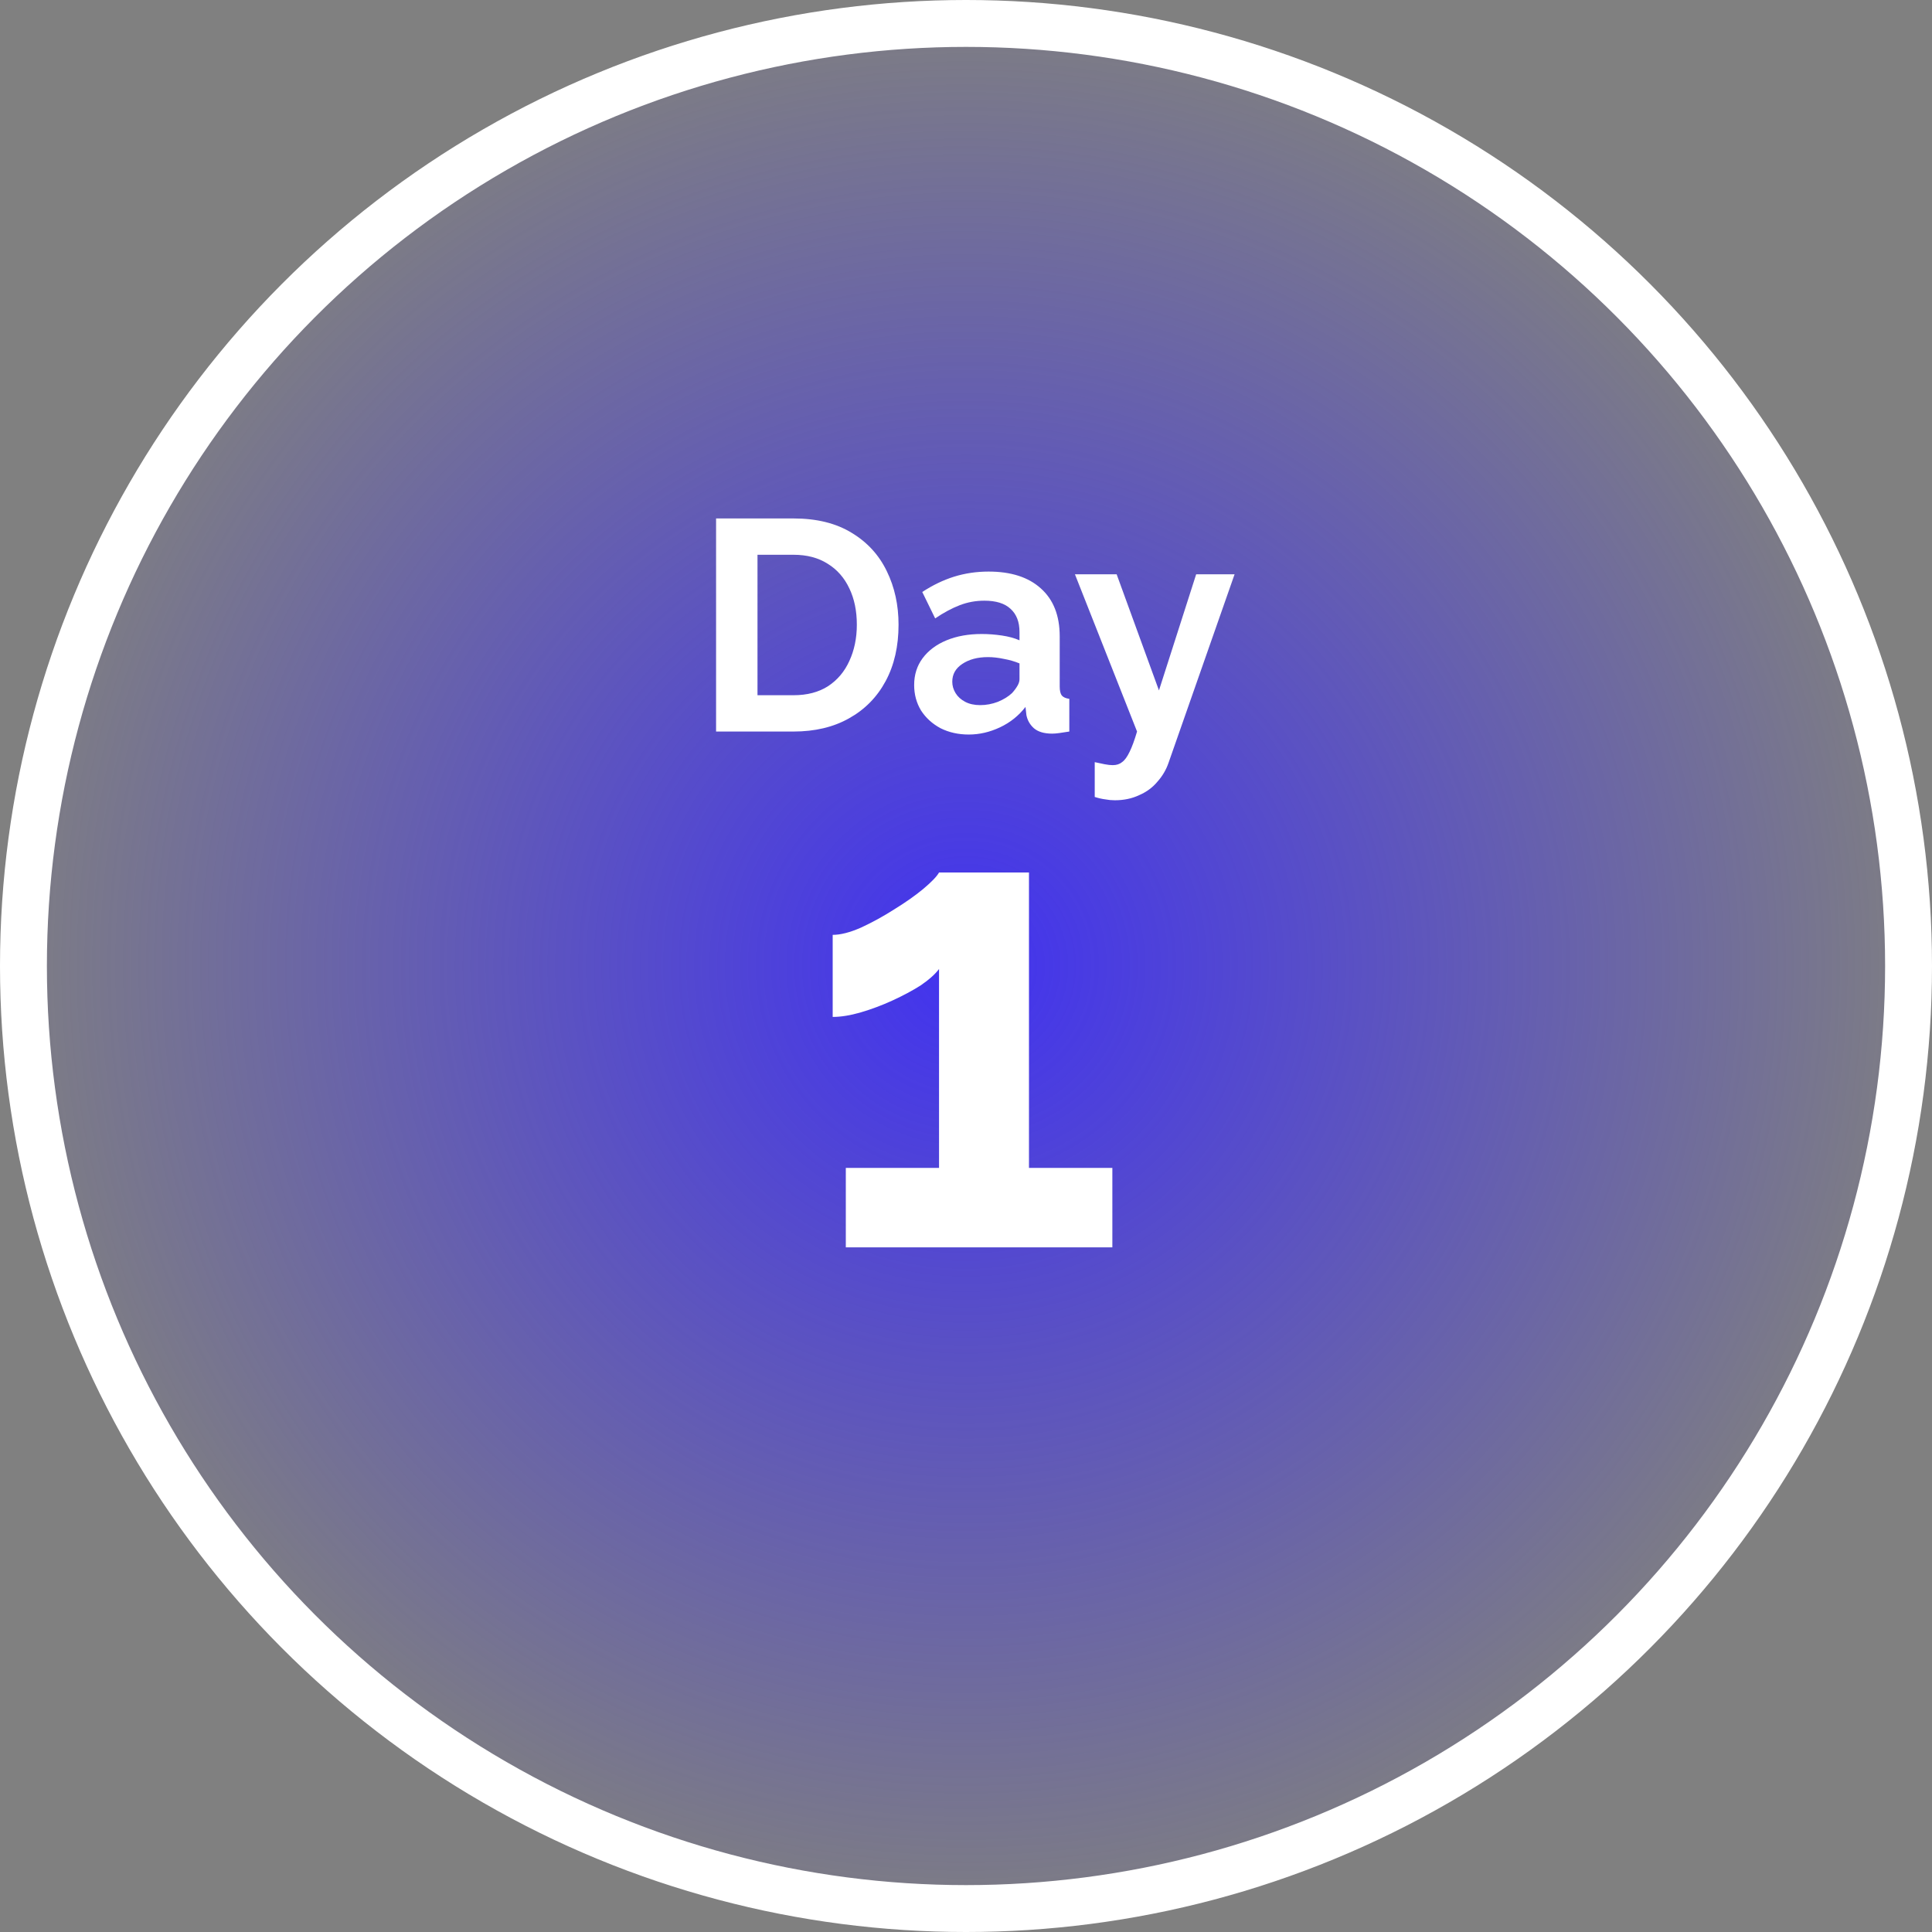 <svg width="206" height="206" viewBox="0 0 206 206" fill="none" xmlns="http://www.w3.org/2000/svg">
<rect x="0" y="0" width="206" height="206" fill="#808080" stroke="none"/>
<circle cx="103" cy="103" r="100.5" fill="url(#paint0_radial_123_2)" stroke="white" stroke-width="5"/>
<path d="M118.605 124.53V133H90.185V124.53H100.125V103.32C99.705 103.88 99.052 104.463 98.165 105.07C97.278 105.63 96.275 106.167 95.155 106.68C94.035 107.193 92.915 107.613 91.795 107.94C90.675 108.267 89.672 108.43 88.785 108.43V99.68C89.625 99.68 90.628 99.423 91.795 98.91C93.008 98.35 94.198 97.697 95.365 96.95C96.578 96.203 97.605 95.48 98.445 94.78C99.332 94.033 99.892 93.45 100.125 93.03H109.715V124.53H118.605Z" fill="white"/>
<path d="M76.352 78V55.28H84.608C87.083 55.28 89.152 55.792 90.816 56.816C92.48 57.819 93.728 59.184 94.56 60.912C95.392 62.619 95.808 64.517 95.808 66.608C95.808 68.912 95.35 70.917 94.432 72.624C93.515 74.331 92.214 75.653 90.528 76.592C88.864 77.531 86.891 78 84.608 78H76.352ZM91.36 66.608C91.36 65.136 91.094 63.845 90.56 62.736C90.027 61.605 89.259 60.731 88.256 60.112C87.254 59.472 86.038 59.152 84.608 59.152H80.768V74.128H84.608C86.059 74.128 87.286 73.808 88.288 73.168C89.291 72.507 90.048 71.611 90.56 70.48C91.094 69.328 91.36 68.037 91.36 66.608ZM97.472 73.04C97.472 71.952 97.77 71.003 98.368 70.192C98.987 69.36 99.84 68.72 100.928 68.272C102.016 67.824 103.264 67.6 104.672 67.6C105.376 67.6 106.091 67.653 106.816 67.76C107.541 67.867 108.171 68.037 108.704 68.272V67.376C108.704 66.309 108.384 65.488 107.744 64.912C107.125 64.336 106.197 64.048 104.96 64.048C104.043 64.048 103.168 64.208 102.336 64.528C101.504 64.848 100.629 65.317 99.712 65.936L98.336 63.12C99.445 62.395 100.576 61.851 101.728 61.488C102.901 61.125 104.128 60.944 105.408 60.944C107.797 60.944 109.653 61.541 110.976 62.736C112.32 63.931 112.992 65.637 112.992 67.856V73.2C112.992 73.648 113.067 73.968 113.216 74.16C113.387 74.352 113.653 74.469 114.016 74.512V78C113.632 78.064 113.28 78.117 112.96 78.16C112.661 78.203 112.405 78.224 112.192 78.224C111.339 78.224 110.688 78.032 110.24 77.648C109.813 77.264 109.547 76.795 109.44 76.24L109.344 75.376C108.619 76.315 107.712 77.04 106.624 77.552C105.536 78.064 104.427 78.32 103.296 78.32C102.187 78.32 101.184 78.096 100.288 77.648C99.413 77.179 98.72 76.549 98.208 75.76C97.717 74.949 97.472 74.043 97.472 73.04ZM107.904 73.904C108.139 73.648 108.331 73.392 108.48 73.136C108.629 72.88 108.704 72.645 108.704 72.432V70.736C108.192 70.523 107.637 70.363 107.04 70.256C106.443 70.128 105.877 70.064 105.344 70.064C104.235 70.064 103.317 70.309 102.592 70.8C101.888 71.269 101.536 71.899 101.536 72.688C101.536 73.115 101.653 73.52 101.888 73.904C102.123 74.288 102.464 74.597 102.912 74.832C103.36 75.067 103.893 75.184 104.512 75.184C105.152 75.184 105.781 75.067 106.4 74.832C107.019 74.576 107.52 74.267 107.904 73.904ZM116.726 81.264C117.11 81.349 117.462 81.424 117.782 81.488C118.123 81.552 118.411 81.584 118.646 81.584C119.051 81.584 119.382 81.477 119.638 81.264C119.915 81.072 120.182 80.709 120.438 80.176C120.694 79.664 120.961 78.939 121.238 78L114.614 61.232H119.062L123.574 73.616L127.542 61.232H131.638L124.598 81.328C124.342 82.075 123.947 82.747 123.414 83.344C122.902 83.963 122.251 84.443 121.462 84.784C120.694 85.147 119.83 85.328 118.87 85.328C118.529 85.328 118.187 85.296 117.846 85.232C117.505 85.189 117.131 85.104 116.726 84.976V81.264Z" fill="white"/>
<defs>
<radialGradient id="paint0_radial_123_2" cx="0" cy="0" r="1" gradientUnits="userSpaceOnUse" gradientTransform="translate(103 103) rotate(-97.982) scale(104.008)">
<stop stop-color="#4132F0"/>
<stop offset="1" stop-color="#4132F0" stop-opacity="0"/>
</radialGradient>
</defs>
</svg>
